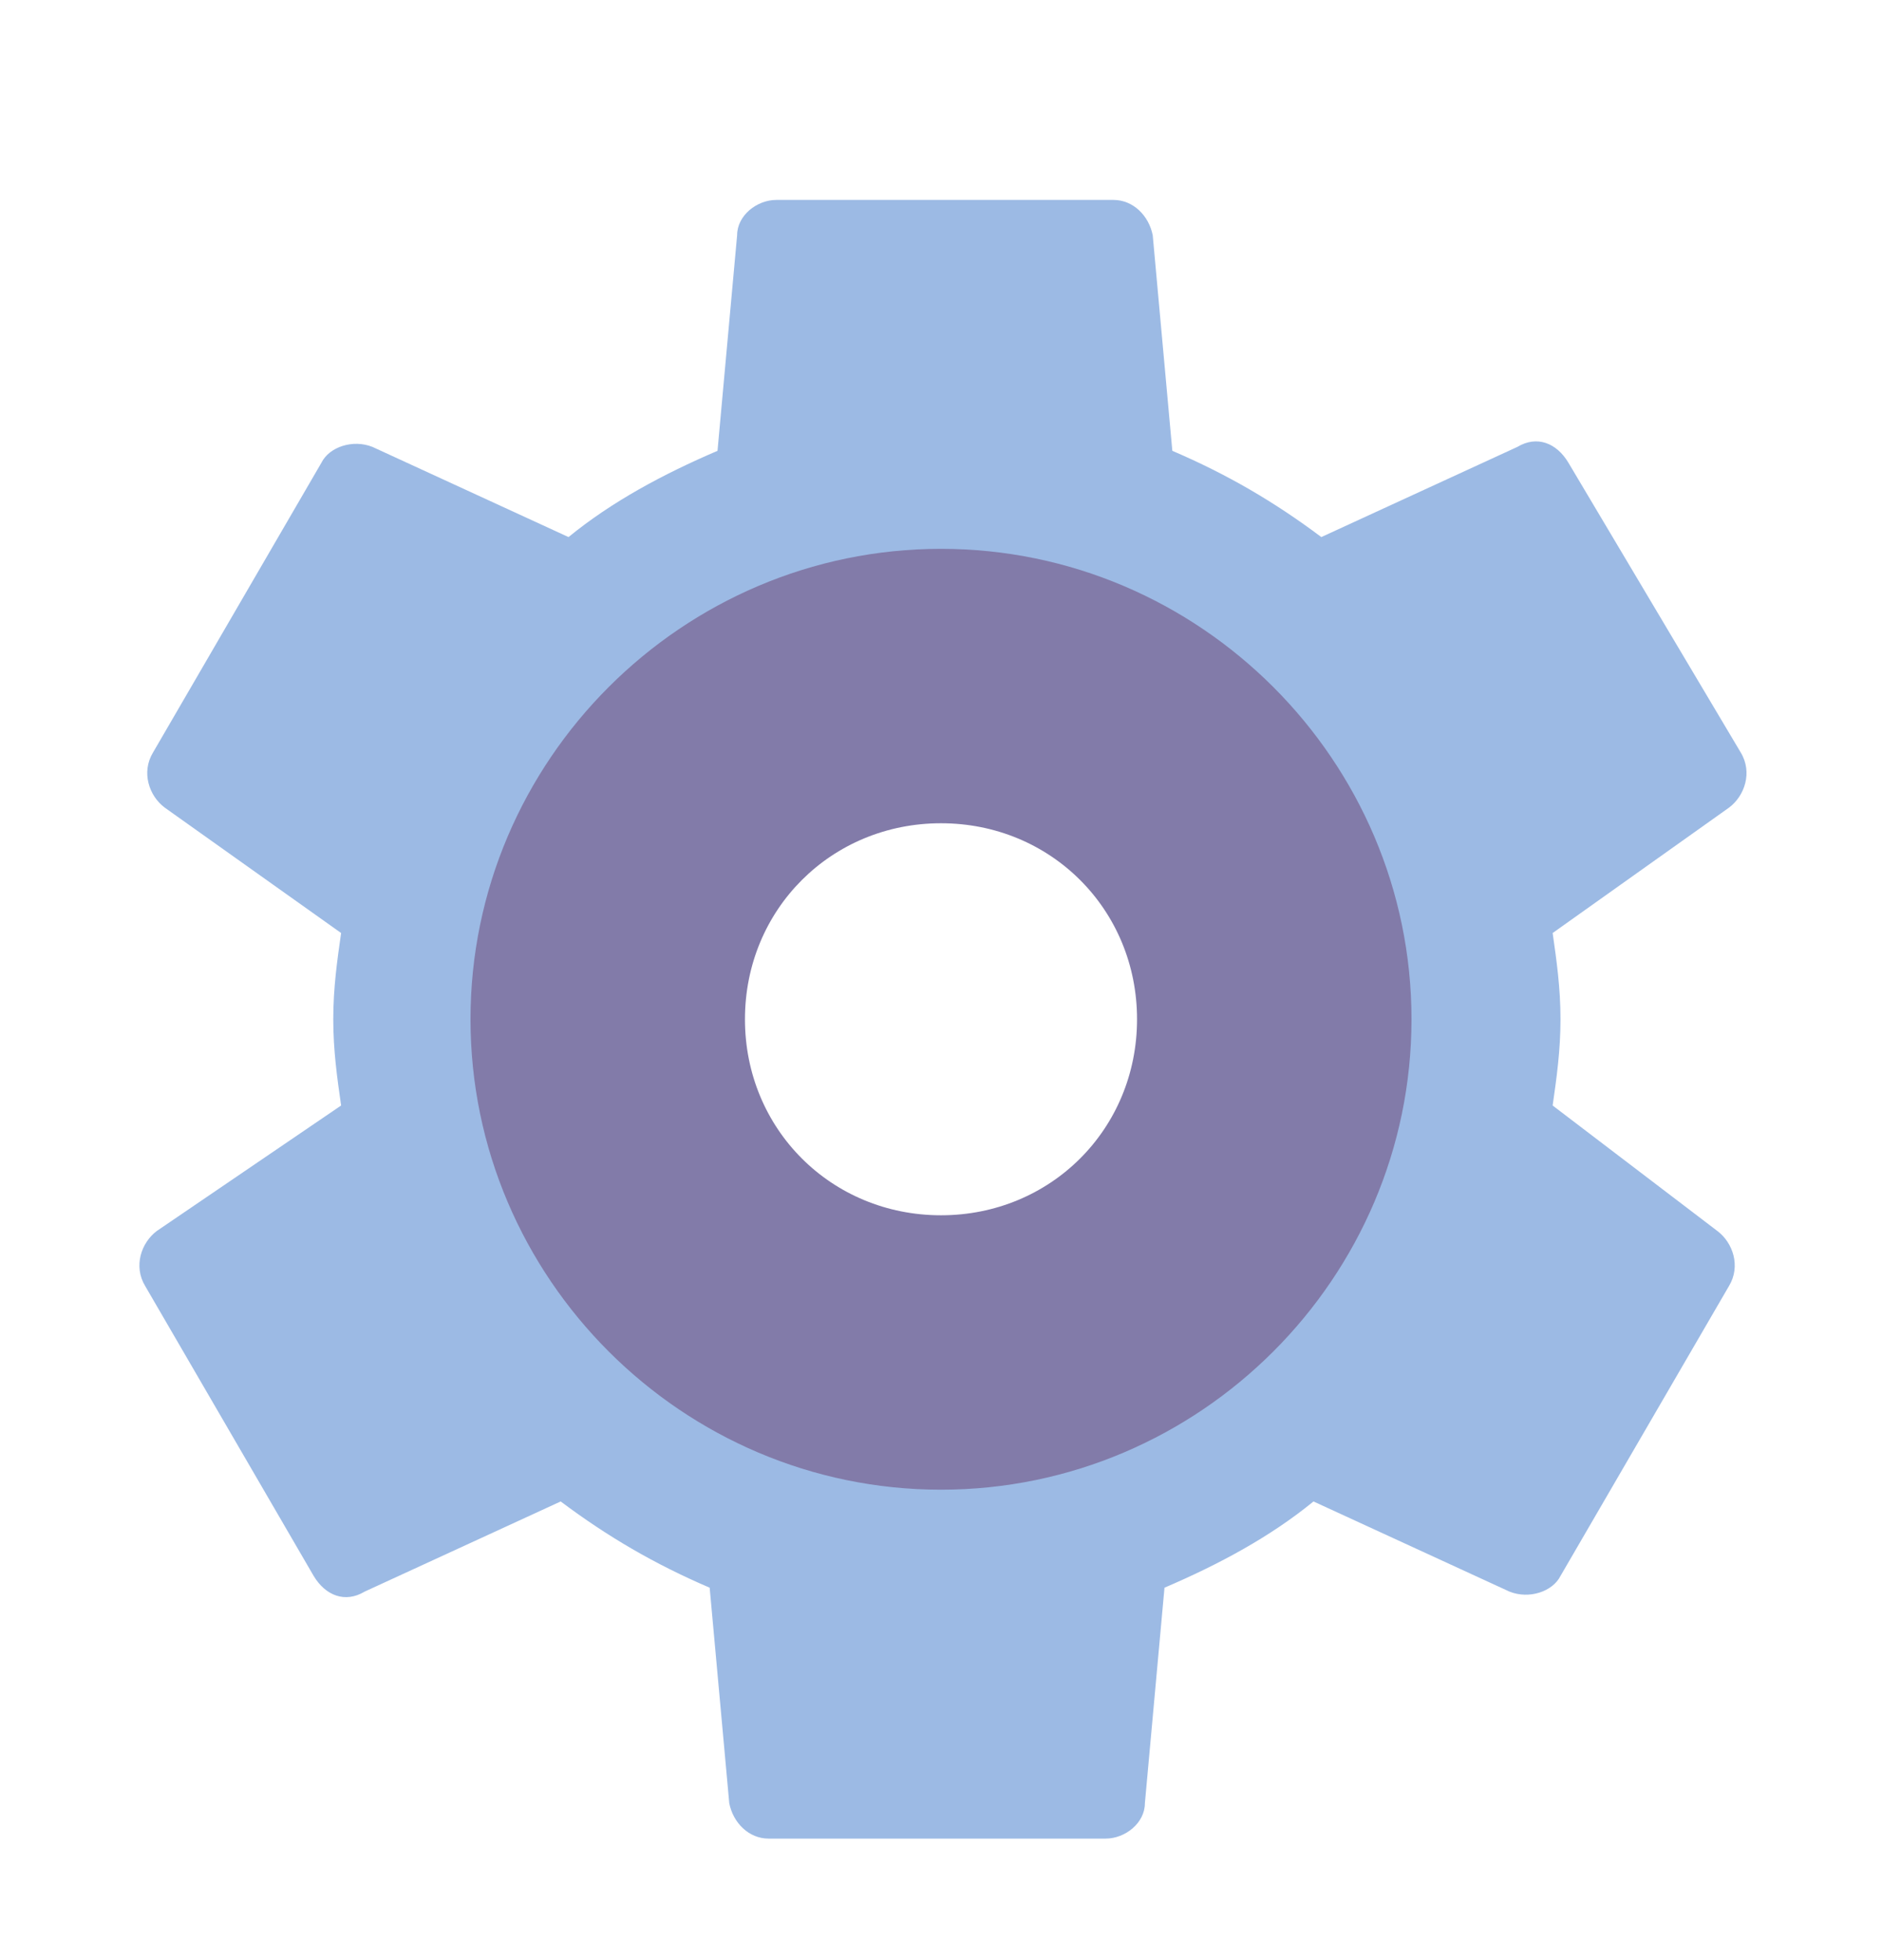 <svg xmlns="http://www.w3.org/2000/svg" width="24" height="25" viewBox="0 0 24 25" fill="none">
  <path d="M19.8 14.1C19.85 13.75 19.9 13.4 19.9 13C19.9 12.6 19.85 12.25 19.8 11.9L22.05 10.3C22.25 10.15 22.35 9.85 22.2 9.6L20 5.9C19.85 5.65 19.6 5.55 19.35 5.7L16.85 6.85C16.25 6.4 15.65 6.05 14.95 5.75L14.7 3C14.65 2.75 14.45 2.55 14.2 2.55H9.9C9.65 2.55 9.4 2.75 9.4 3L9.15 5.75C8.45 6.05 7.8 6.4 7.25 6.85L4.75 5.7C4.5 5.6 4.2 5.7 4.1 5.9L1.95 9.6C1.8 9.85 1.9 10.15 2.1 10.3L4.35 11.9C4.3 12.25 4.25 12.6 4.25 13C4.25 13.4 4.3 13.75 4.35 14.1L2 15.7C1.8 15.85 1.7 16.15 1.85 16.4L4 20.1C4.15 20.35 4.4 20.45 4.65 20.3L7.15 19.15C7.75 19.6 8.35 19.95 9.05 20.25L9.3 23C9.35 23.25 9.55 23.45 9.8 23.45H14.1C14.35 23.45 14.6 23.25 14.6 23L14.85 20.25C15.55 19.95 16.2 19.6 16.75 19.15L19.25 20.3C19.5 20.4 19.8 20.3 19.9 20.1L22.05 16.4C22.2 16.15 22.1 15.85 21.9 15.7L19.8 14.1ZM12 18C9.25 18 7 15.75 7 13C7 10.25 9.25 8 12 8C14.75 8 17 10.25 17 13C17 15.75 14.75 18 12 18Z" fill="#9CBAE4"/>
  <path d="M12 7C8.7 7 6 9.7 6 13C6 16.3 8.7 19 12 19C15.3 19 18 16.3 18 13C18 9.7 15.3 7 12 7ZM12 15.5C10.6 15.5 9.5 14.4 9.5 13C9.5 11.6 10.6 10.5 12 10.5C13.4 10.5 14.5 11.6 14.5 13C14.5 14.4 13.4 15.5 12 15.5Z" fill="#827BA9"/>
</svg>